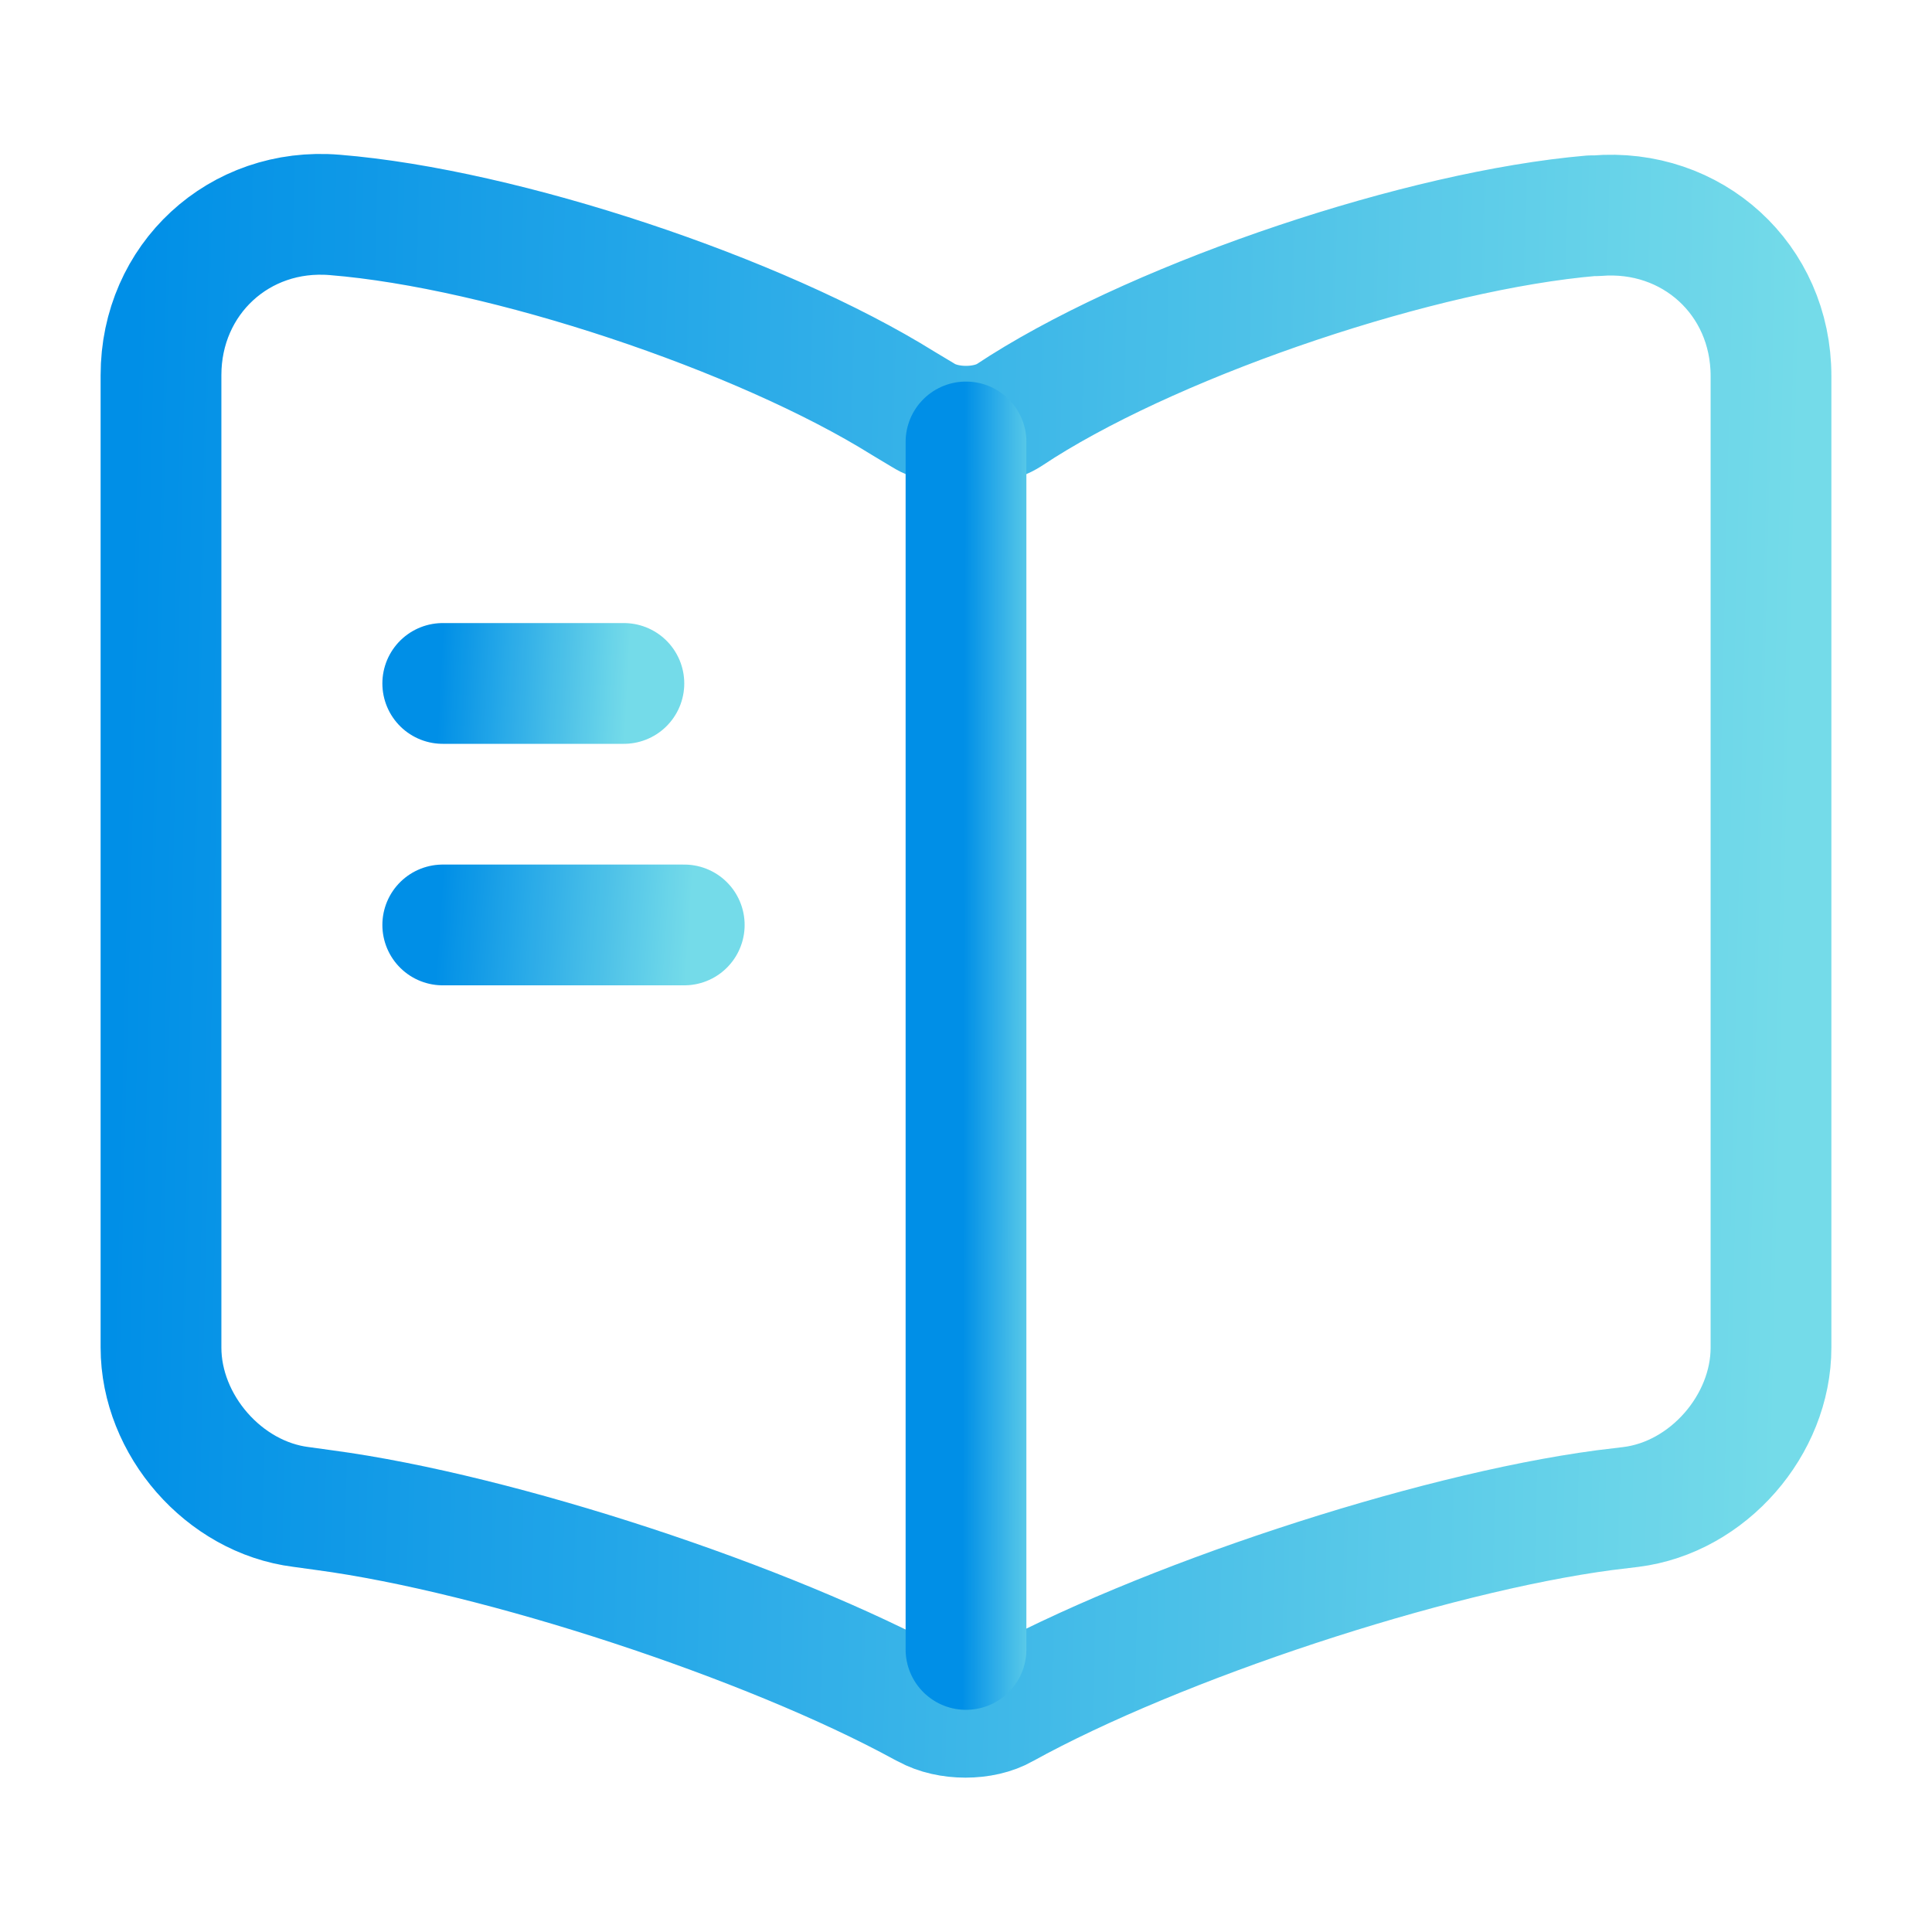 <svg width="24" height="24" viewBox="0 0 24 24" fill="none" xmlns="http://www.w3.org/2000/svg">
<path d="M22 16.74V4.67C22 3.47 21.02 2.58 19.83 2.68H19.77C17.67 2.86 14.48 3.93 12.7 5.05L12.53 5.16C12.24 5.34 11.76 5.34 11.47 5.16L11.22 5.01C9.44 3.9 6.26 2.84 4.16 2.67C2.97 2.57 2 3.47 2 4.66V16.74C2 17.7 2.78 18.6 3.74 18.72L4.03 18.76C6.2 19.05 9.55 20.15 11.47 21.2L11.51 21.22C11.78 21.37 12.21 21.37 12.47 21.22C14.39 20.16 17.75 19.05 19.93 18.76L20.26 18.72C21.22 18.6 22 17.7 22 16.74Z" stroke="url(#paint0_linear_4125_28033)" stroke-width="1.5" stroke-linecap="round" stroke-linejoin="round"/>
<path d="M22 16.74V4.67C22 3.47 21.02 2.58 19.83 2.68H19.77C17.67 2.86 14.48 3.93 12.7 5.05L12.53 5.16C12.24 5.34 11.76 5.34 11.47 5.16L11.22 5.01C9.44 3.9 6.26 2.84 4.16 2.67C2.97 2.57 2 3.47 2 4.66V16.74C2 17.7 2.78 18.6 3.74 18.72L4.03 18.76C6.2 19.05 9.55 20.15 11.47 21.2L11.51 21.22C11.78 21.37 12.21 21.37 12.47 21.22C14.39 20.16 17.75 19.05 19.93 18.76L20.26 18.72C21.22 18.6 22 17.7 22 16.74Z" stroke="black" stroke-opacity="0.05" stroke-width="1.5" stroke-linecap="round" stroke-linejoin="round"/>
<path d="M12 5.49V20.49" stroke="url(#paint1_linear_4125_28033)" stroke-width="1.5" stroke-linecap="round" stroke-linejoin="round"/>
<path d="M12 5.49V20.49" stroke="black" stroke-opacity="0.05" stroke-width="1.5" stroke-linecap="round" stroke-linejoin="round"/>
<path d="M7.75 8.49H5.5" stroke="url(#paint2_linear_4125_28033)" stroke-width="1.5" stroke-linecap="round" stroke-linejoin="round"/>
<path d="M7.75 8.49H5.5" stroke="black" stroke-opacity="0.05" stroke-width="1.5" stroke-linecap="round" stroke-linejoin="round"/>
<path d="M8.5 11.49H5.5" stroke="url(#paint3_linear_4125_28033)" stroke-width="1.5" stroke-linecap="round" stroke-linejoin="round"/>
<path d="M8.5 11.49H5.5" stroke="black" stroke-opacity="0.05" stroke-width="1.5" stroke-linecap="round" stroke-linejoin="round"/>
<defs>
<linearGradient id="paint0_linear_4125_28033" x1="1.699" y1="2.662" x2="22.433" y2="3.156" gradientUnits="userSpaceOnUse">
<stop stop-color="#0096F2"/>
<stop offset="1" stop-color="#7AE6F4"/>
</linearGradient>
<linearGradient id="paint1_linear_4125_28033" x1="11.985" y1="5.49" x2="13.022" y2="5.492" gradientUnits="userSpaceOnUse">
<stop stop-color="#0096F2"/>
<stop offset="1" stop-color="#7AE6F4"/>
</linearGradient>
<linearGradient id="paint2_linear_4125_28033" x1="5.466" y1="8.49" x2="7.794" y2="8.607" gradientUnits="userSpaceOnUse">
<stop stop-color="#0096F2"/>
<stop offset="1" stop-color="#7AE6F4"/>
</linearGradient>
<linearGradient id="paint3_linear_4125_28033" x1="5.455" y1="11.49" x2="8.553" y2="11.697" gradientUnits="userSpaceOnUse">
<stop stop-color="#0096F2"/>
<stop offset="1" stop-color="#7AE6F4"/>
</linearGradient>
</defs>
</svg>
